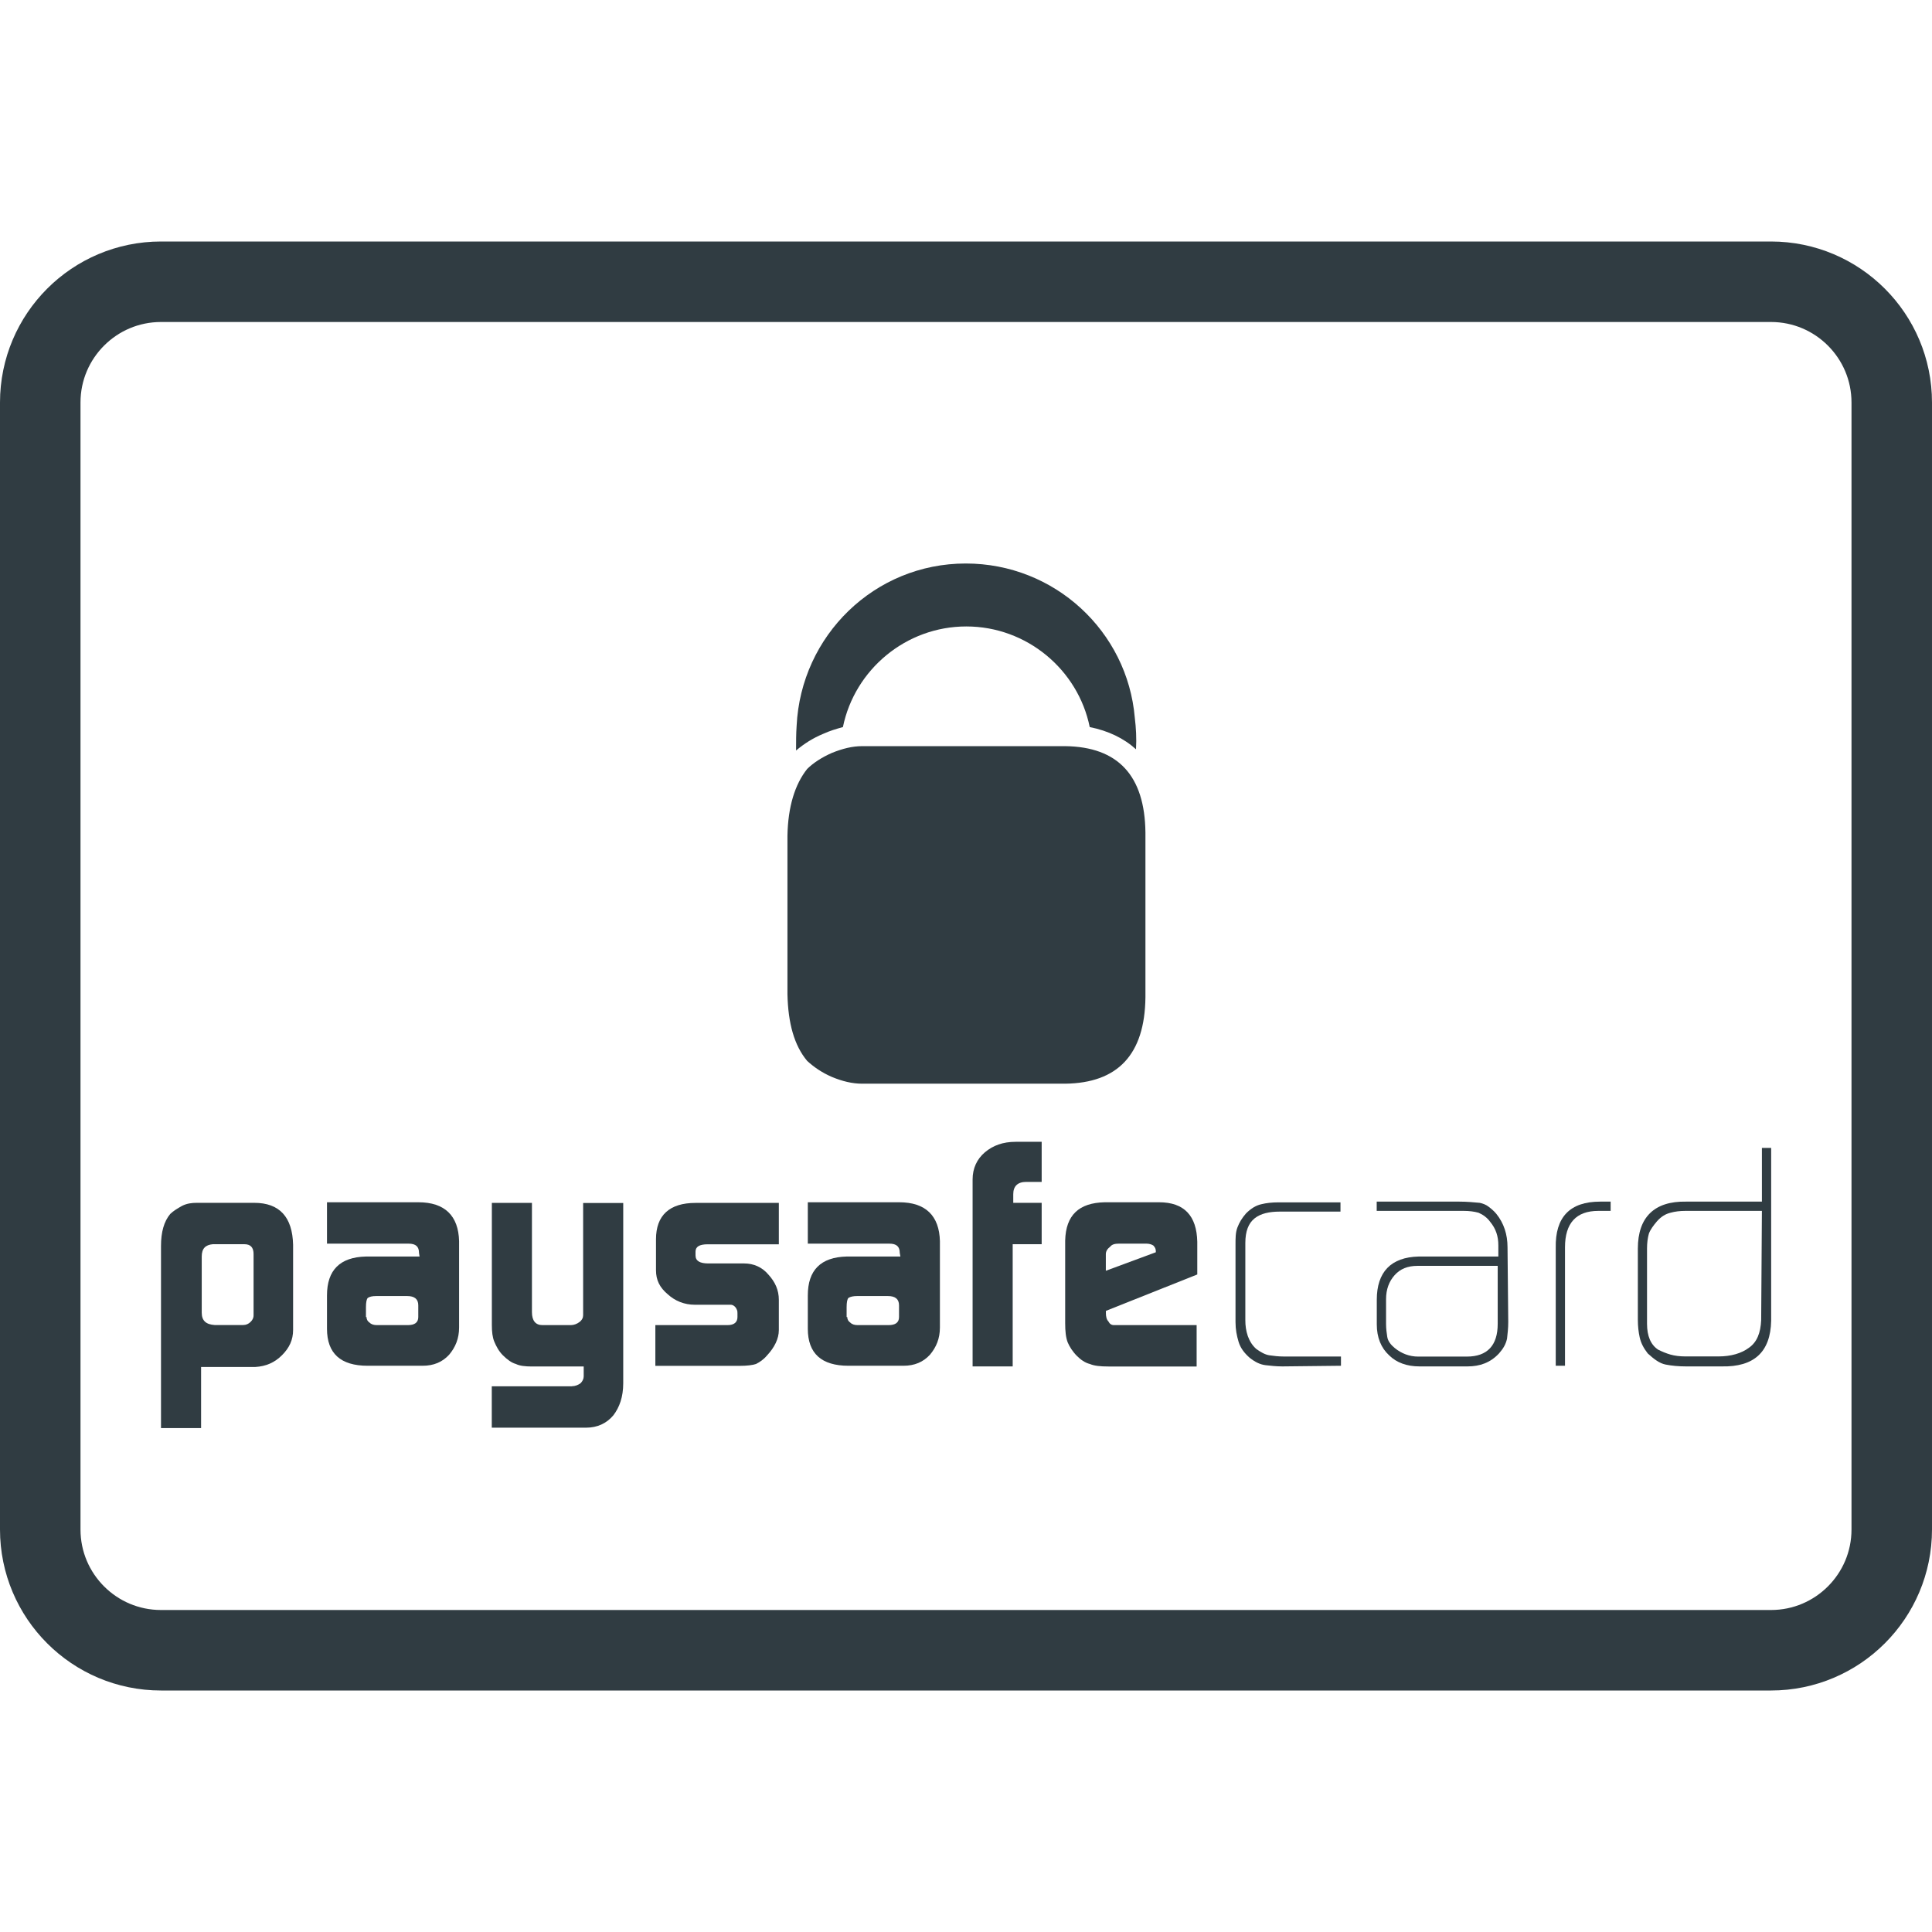 <?xml version="1.0" ?><svg enable-background="new 0 0 24 24" id="Layer_1" version="1.1" viewBox="0 0 24 24" xml:space="preserve" xmlns="http://www.w3.org/2000/svg" xmlns:xlink="http://www.w3.org/1999/xlink"><g><path clip-rule="evenodd" d="   M22,20.5H2c-0.828,0-1.5-0.672-1.5-1.5V5c0-0.828,0.672-1.5,1.5-1.5h20c0.828,0,1.5,0.672,1.5,1.5v14   C23.5,19.828,22.828,20.5,22,20.5z" fill="none" fill-rule="evenodd" stroke="#303C42" stroke-linecap="round" stroke-linejoin="round" stroke-miterlimit="10"/><g><path d="M2,15.479c0-0.176,0.038-0.307,0.115-0.399    c0.038-0.038,0.092-0.069,0.146-0.1c0.061-0.031,0.123-0.038,0.184-0.038    h0.713c0.314,0,0.475,0.176,0.483,0.521v1.058c0,0.123-0.046,0.222-0.138,0.314    c-0.092,0.092-0.199,0.138-0.33,0.146H2.498v0.759H2V15.479z M3.15,15.579    c0-0.084-0.038-0.123-0.115-0.123H2.644c-0.092,0.008-0.138,0.054-0.138,0.153    v0.698c0,0.1,0.054,0.146,0.161,0.153h0.353c0.038,0,0.069-0.015,0.092-0.038    c0.023-0.023,0.038-0.046,0.038-0.084L3.15,15.579z" fill="#303C42"/><path d="M5.205,15.564c0-0.077-0.038-0.115-0.13-0.115H4.062v-0.514    h1.135c0.33,0,0.498,0.169,0.506,0.483v1.073c0,0.138-0.046,0.245-0.123,0.337    c-0.084,0.092-0.192,0.138-0.33,0.138H4.568c-0.337,0-0.506-0.153-0.506-0.46    v-0.414c0-0.314,0.161-0.475,0.483-0.483h0.667L5.205,15.564L5.205,15.564z     M4.553,16.361c0,0.031,0.015,0.054,0.038,0.069    c0.023,0.023,0.054,0.031,0.092,0.031h0.383c0.084,0,0.13-0.031,0.13-0.1    v-0.146c0-0.077-0.046-0.115-0.138-0.115H4.676c-0.054,0-0.084,0.008-0.107,0.023    c-0.015,0.015-0.023,0.054-0.023,0.115v0.123H4.553z" fill="#303C42"/><path d="M7.106,17.22c0.038,0,0.077-0.015,0.107-0.038    c0.023-0.023,0.038-0.054,0.038-0.084v-0.046v-0.077H6.608    c-0.084,0-0.153-0.008-0.199-0.031c-0.054-0.015-0.107-0.054-0.161-0.107    c-0.054-0.054-0.084-0.115-0.107-0.169c-0.023-0.054-0.031-0.123-0.031-0.207    v-1.518h0.498v1.357c0,0.107,0.046,0.161,0.13,0.161h0.353    c0.038,0,0.077-0.015,0.107-0.038c0.031-0.023,0.046-0.054,0.046-0.084v-0.061    v-1.334h0.498v2.239c0,0.169-0.046,0.299-0.123,0.399    c-0.084,0.1-0.199,0.153-0.337,0.153H6.109v-0.514H7.106z" fill="#303C42"/><path d="M8.141,16.461h0.897c0.084,0,0.123-0.038,0.123-0.1v-0.046    c0-0.015,0-0.031-0.008-0.046c-0.015-0.038-0.046-0.061-0.077-0.061H9.023H8.632    c-0.13,0-0.245-0.046-0.337-0.13c-0.1-0.084-0.146-0.176-0.146-0.299V15.395    c0-0.299,0.169-0.452,0.491-0.452h1.035v0.514H8.793    c-0.107,0-0.153,0.031-0.153,0.092v0.046c0,0.069,0.054,0.1,0.161,0.1h0.445    c0.115,0,0.222,0.046,0.299,0.138c0.084,0.092,0.13,0.192,0.13,0.314v0.376    c0,0.107-0.054,0.215-0.146,0.314c-0.046,0.054-0.092,0.084-0.138,0.107    c-0.046,0.015-0.115,0.023-0.199,0.023H8.141V16.461L8.141,16.461z" fill="#303C42"/><path d="M11.177,15.564c0-0.077-0.038-0.115-0.13-0.115h-1.012v-0.514    h1.135c0.33,0,0.498,0.169,0.506,0.483v1.073c0,0.138-0.046,0.245-0.123,0.337    c-0.084,0.092-0.192,0.138-0.33,0.138h-0.682c-0.337,0-0.506-0.153-0.506-0.46    v-0.414c0-0.314,0.161-0.475,0.483-0.483h0.667L11.177,15.564L11.177,15.564z     M10.525,16.361c0,0.031,0.015,0.054,0.038,0.069    c0.023,0.023,0.054,0.031,0.092,0.031h0.383c0.084,0,0.13-0.031,0.13-0.1    v-0.146c0-0.077-0.046-0.115-0.138-0.115h-0.383    c-0.046,0-0.084,0.008-0.107,0.023c-0.015,0.015-0.023,0.054-0.023,0.115v0.123    H10.525z" fill="#303C42"/><path d="M12.082,14.651c0-0.138,0.054-0.253,0.153-0.337    c0.1-0.084,0.222-0.13,0.383-0.13h0.322v0.498h-0.192    c-0.107,0-0.161,0.054-0.161,0.153v0.107h0.353v0.514h-0.36v1.518h-0.498    V14.651z" fill="#303C42"/><path d="M13.738,16.284v0.031c0,0.038,0.008,0.077,0.031,0.1    c0.015,0.031,0.038,0.046,0.069,0.046h0.061h0.966v0.514h-1.096    c-0.1,0-0.176-0.008-0.23-0.031c-0.061-0.015-0.115-0.054-0.161-0.1    c-0.054-0.054-0.092-0.115-0.115-0.169c-0.023-0.061-0.031-0.138-0.031-0.238    v-1.027c0.008-0.314,0.169-0.468,0.491-0.475h0.675    c0.314,0,0.468,0.169,0.475,0.491v0.406L13.738,16.284z M14.358,15.556v-0.015    c0-0.023-0.008-0.046-0.031-0.069c-0.023-0.015-0.054-0.023-0.084-0.023h-0.345    c-0.046,0-0.084,0.008-0.107,0.038c-0.031,0.023-0.054,0.054-0.054,0.092v0.207    L14.358,15.556z" fill="#303C42"/><path d="M15.93,16.974c-0.077,0-0.146-0.008-0.207-0.015    c-0.069-0.008-0.13-0.038-0.199-0.092c-0.069-0.061-0.115-0.123-0.138-0.199    c-0.023-0.077-0.038-0.153-0.038-0.245v-0.966c0-0.077,0-0.146,0.023-0.207    s0.054-0.115,0.107-0.176c0.061-0.061,0.123-0.1,0.192-0.115    c0.061-0.015,0.13-0.023,0.215-0.023h0.767v0.115H15.899    c-0.13,0-0.238,0.023-0.314,0.084S15.47,15.295,15.47,15.441v0.958    c0,0.069,0.008,0.13,0.031,0.199c0.023,0.061,0.054,0.115,0.107,0.161    c0.054,0.038,0.107,0.069,0.161,0.077c0.054,0.008,0.115,0.015,0.176,0.015    h0.713v0.115L15.93,16.974L15.93,16.974z" fill="#303C42"/><path d="M18.736,16.422c0,0.077-0.008,0.146-0.015,0.207    c-0.015,0.069-0.046,0.123-0.1,0.184c-0.107,0.115-0.238,0.161-0.391,0.161    H17.632c-0.153,0-0.284-0.046-0.376-0.138c-0.1-0.092-0.153-0.222-0.153-0.383    v-0.307c0-0.345,0.176-0.529,0.521-0.537h0.989v-0.138    c0-0.115-0.031-0.207-0.1-0.291c-0.038-0.054-0.092-0.092-0.146-0.115    c-0.054-0.015-0.115-0.023-0.184-0.023h-1.081v-0.115h1.027    c0.092,0,0.176,0.008,0.253,0.015c0.038,0.008,0.077,0.023,0.107,0.046    c0.031,0.023,0.069,0.054,0.1,0.092c0.092,0.115,0.138,0.253,0.138,0.414    L18.736,16.422L18.736,16.422z M18.613,15.725h-1.004    c-0.123,0-0.215,0.038-0.284,0.115c-0.069,0.077-0.107,0.176-0.107,0.299v0.307    c0,0.061,0.008,0.115,0.015,0.161c0.008,0.054,0.046,0.1,0.092,0.138    c0.084,0.069,0.184,0.107,0.291,0.107h0.606c0.253,0,0.383-0.138,0.383-0.406    v-0.721H18.613z" fill="#303C42"/><path d="M19.855,15.042c-0.276,0-0.414,0.153-0.414,0.452v1.472h-0.115    v-1.464c-0.008-0.383,0.176-0.575,0.552-0.575h0.13v0.115H19.855z" fill="#303C42"/><path d="M22.002,16.407c-0.008,0.391-0.215,0.575-0.613,0.567h-0.445    c-0.092,0-0.176-0.008-0.253-0.023S20.545,16.882,20.469,16.813    c-0.054-0.069-0.084-0.13-0.1-0.199c-0.015-0.069-0.023-0.138-0.023-0.222    v-0.882c0-0.391,0.207-0.59,0.598-0.583h0.943v-0.667h0.115V16.407    L22.002,16.407z M21.887,15.042h-0.951c-0.069,0-0.13,0.008-0.184,0.023    c-0.061,0.015-0.115,0.046-0.169,0.107c-0.046,0.054-0.084,0.107-0.1,0.153    c-0.015,0.054-0.023,0.115-0.023,0.184v0.935c0,0.153,0.046,0.261,0.138,0.322    c0.046,0.023,0.1,0.046,0.153,0.061c0.054,0.015,0.115,0.023,0.184,0.023    h0.414c0.153,0,0.284-0.038,0.376-0.107c0.1-0.069,0.146-0.184,0.153-0.345    L21.887,15.042L21.887,15.042z" fill="#303C42"/></g><g><path d="M10.226,9.116c0.084-0.038,0.161-0.061,0.245-0.084    c0.146-0.713,0.782-1.25,1.533-1.25c0.751,0,1.388,0.537,1.533,1.25    c0.23,0.046,0.422,0.138,0.575,0.276c0.008-0.138,0-0.268-0.015-0.391    C14.006,7.843,13.101,7,11.997,7c-1.135,0-2.047,0.897-2.101,2.016    C9.889,9.116,9.889,9.216,9.889,9.323C9.989,9.239,10.096,9.17,10.226,9.116z" fill="#303C42"/><path d="M13.232,9.269h-2.522c-0.123,0-0.245,0.031-0.376,0.084    c-0.123,0.054-0.23,0.123-0.307,0.199C9.874,9.745,9.789,10.021,9.782,10.381    v1.97c0.008,0.36,0.084,0.636,0.245,0.828    c0.084,0.077,0.184,0.146,0.307,0.199c0.13,0.054,0.253,0.084,0.376,0.084    h2.522c0.652-0.008,0.989-0.36,0.997-1.073v-2.047    C14.221,9.637,13.891,9.277,13.232,9.269z" fill="#303C42"/></g></g><g/><g/><g/><g/><g/><g/><g/><g/><g/><g/><g/><g/><g/><g/><g/></svg>